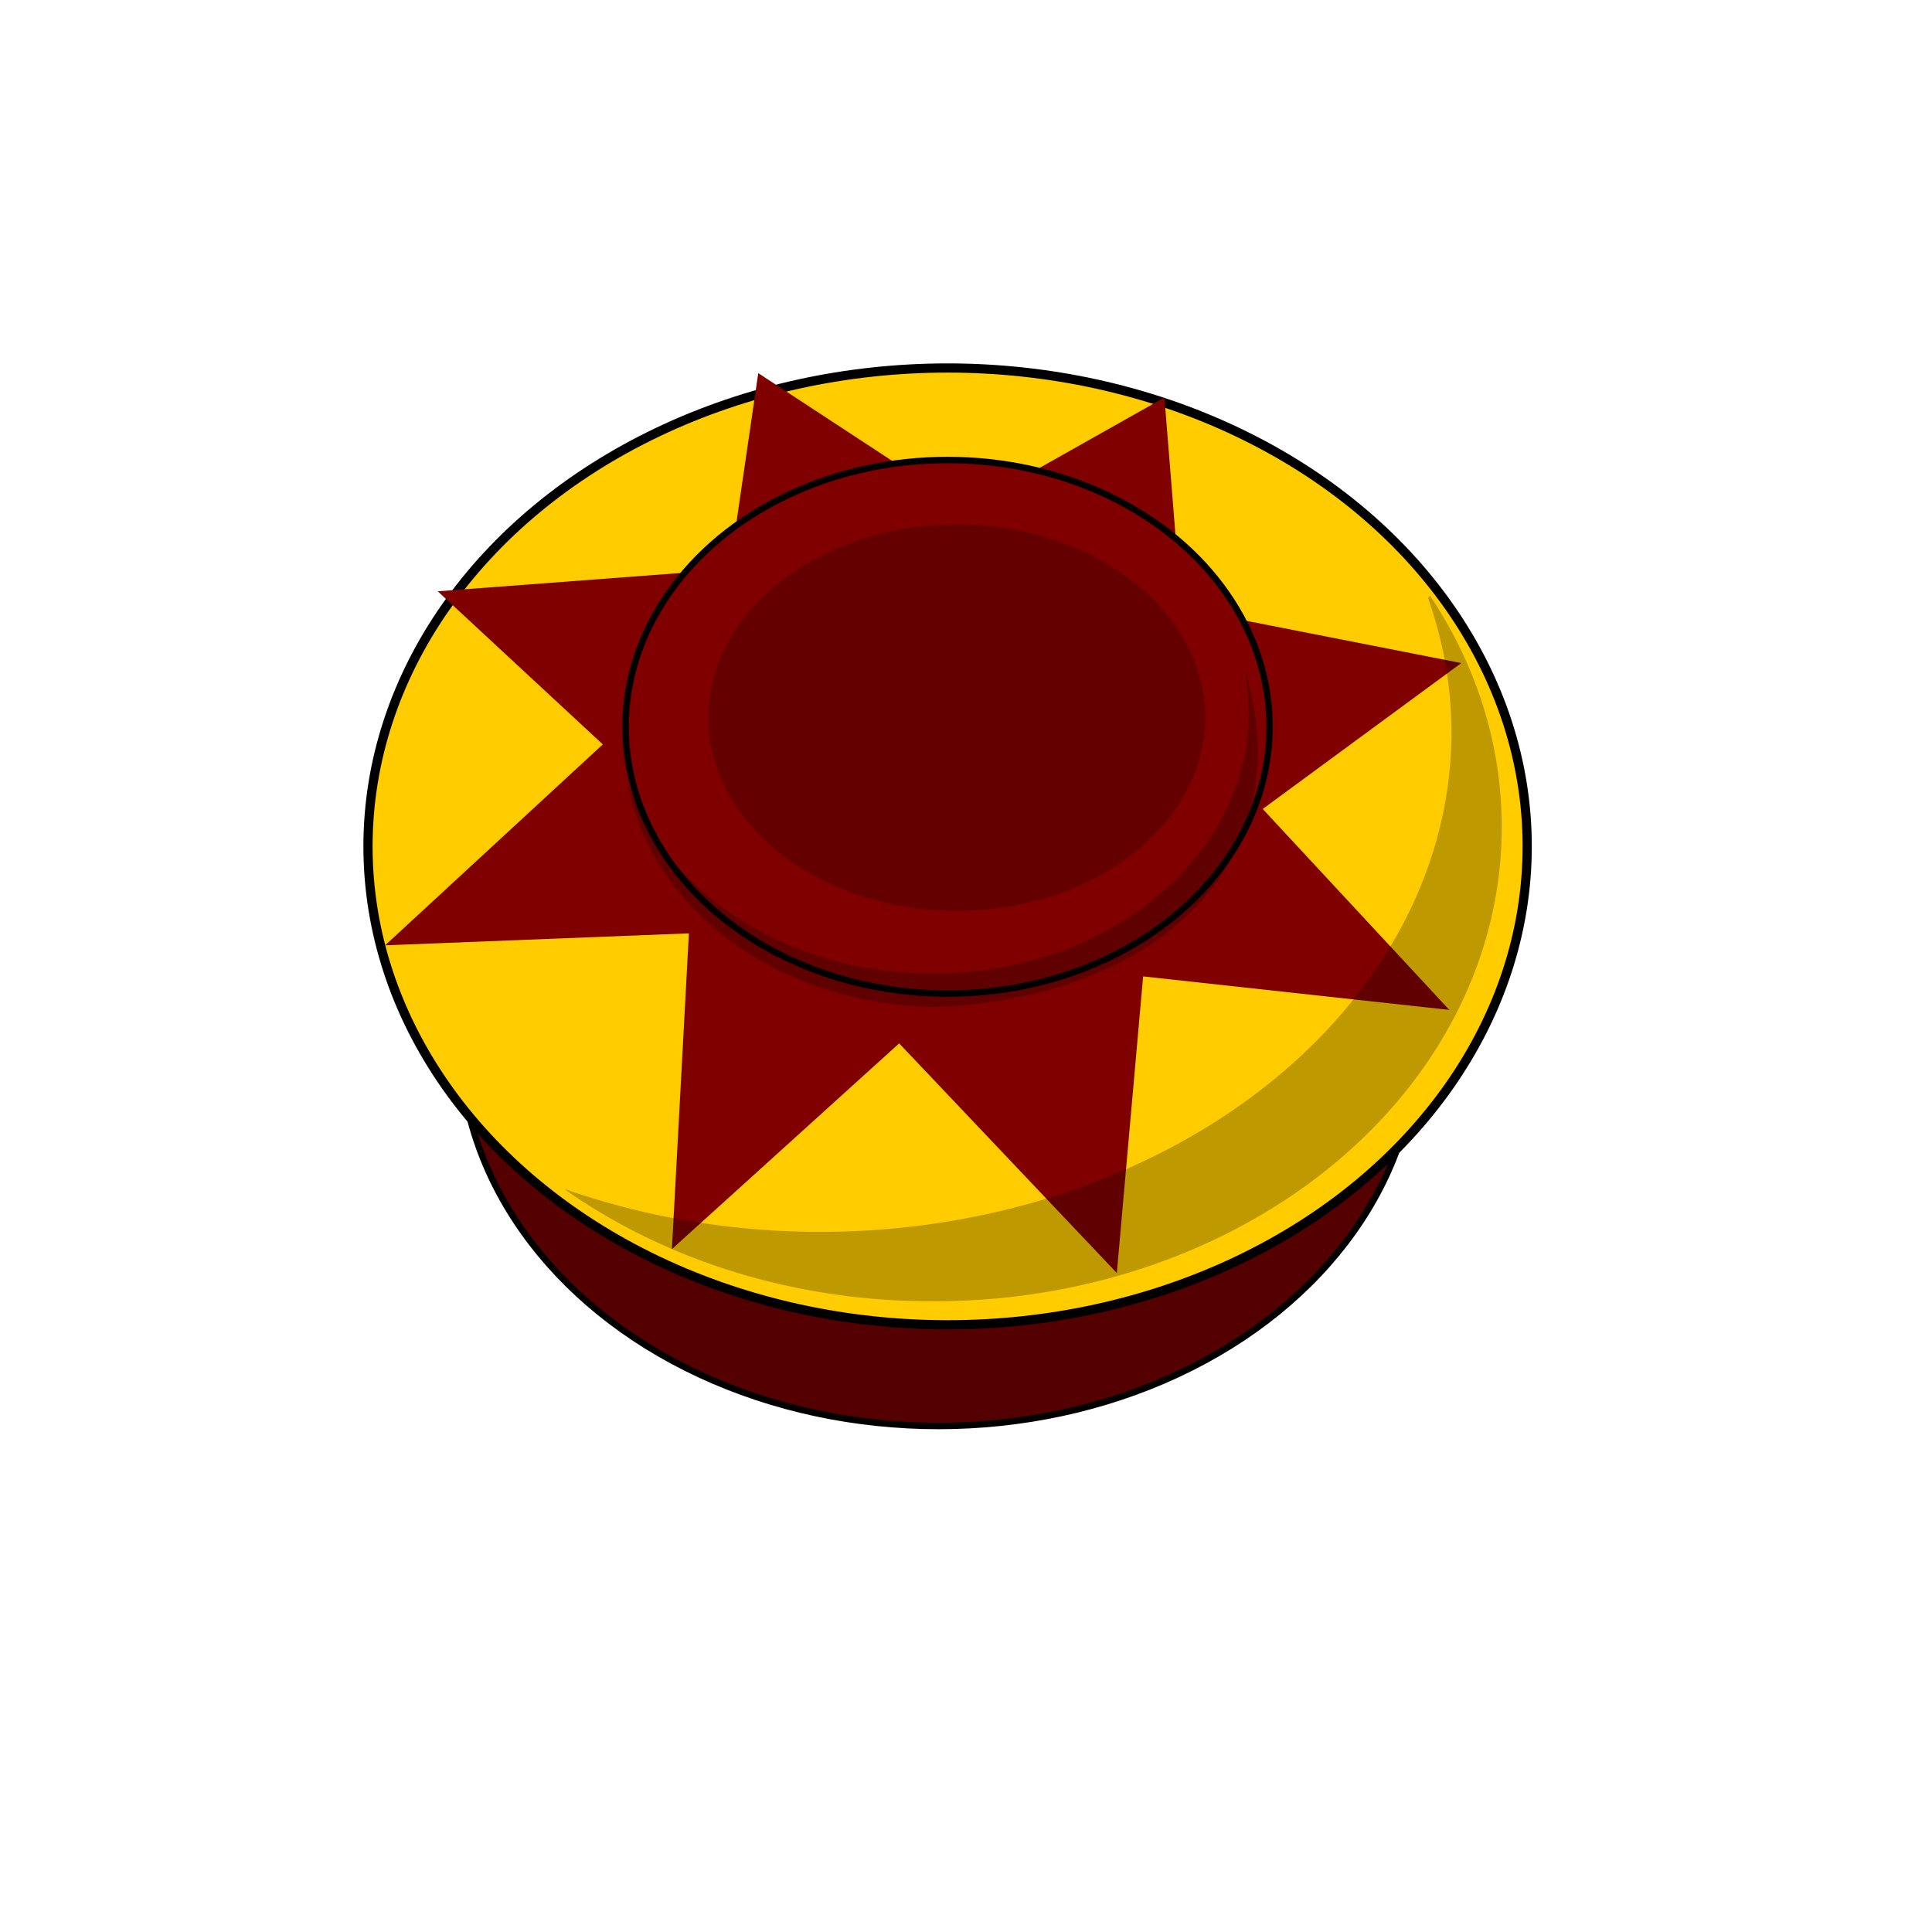 <?xml version="1.0" encoding="UTF-8"?>
<svg width="210mm" height="210mm" version="1.1" viewBox="0 0 210 210" xmlns="http://www.w3.org/2000/svg" xmlns:cc="http://creativecommons.org/ns#" xmlns:dc="http://purl.org/dc/elements/1.1/" xmlns:rdf="http://www.w3.org/1999/02/22-rdf-syntax-ns#">
 <g>
  <ellipse cx="102" cy="113" rx="52" ry="42" fill="#540000" fill-rule="evenodd" stop-color="#000000" stroke="#000" stroke-width=".7" style="font-variation-settings:normal"/>
  <ellipse cx="103" cy="92" rx="63" ry="52" fill="#fc0" fill-rule="evenodd" stop-color="#000000" stroke="#000" style="font-variation-settings:normal"/>
  <path transform="scale(.26)" d="m317 156-12 82-122 9.2 69 64-91 84 127-5-7.1 132 95-86 91 96 11-124 128 14-78-84 83-61-117-23-7.1-88-71 40-33-7.1z" fill="#800000" stroke-dashoffset="2.7" stroke-width="2.6"/>
  <ellipse cx="103" cy="79" rx="35" ry="29" fill="#800000" fill-rule="evenodd" stop-color="#000000" stroke="#000" stroke-width=".7" style="font-variation-settings:normal"/>
  <g fill-rule="evenodd">
   <path transform="scale(.26)" d="m520 279c1.4 6.3 2 13 2 19-5.6e-4 60-59 109-132 109-60 5.2e-4 -112-33-128-81 9.8 55 65 95 131 95 100-5.4 151-68 127-142z" opacity=".24" stop-color="#000000" stroke-width="0" style="font-variation-settings:normal"/>
   <ellipse cx="104" cy="78" rx="27" ry="21" opacity=".21" stop-color="#000000" stroke-width="0" style="font-variation-settings:normal"/>
   <path transform="scale(.26)" d="m597 250a264 209 0 0 1 9.8 56 264 209 0 0 1-264 209 264 209 0 0 1-107-18 237 198 0 0 0 154 47 237 198 0 0 0 238-198 237 198 0 0 0-30-97z" opacity=".25" stop-color="#000000" style="font-variation-settings:normal"/>
  </g>
 </g>
</svg>
